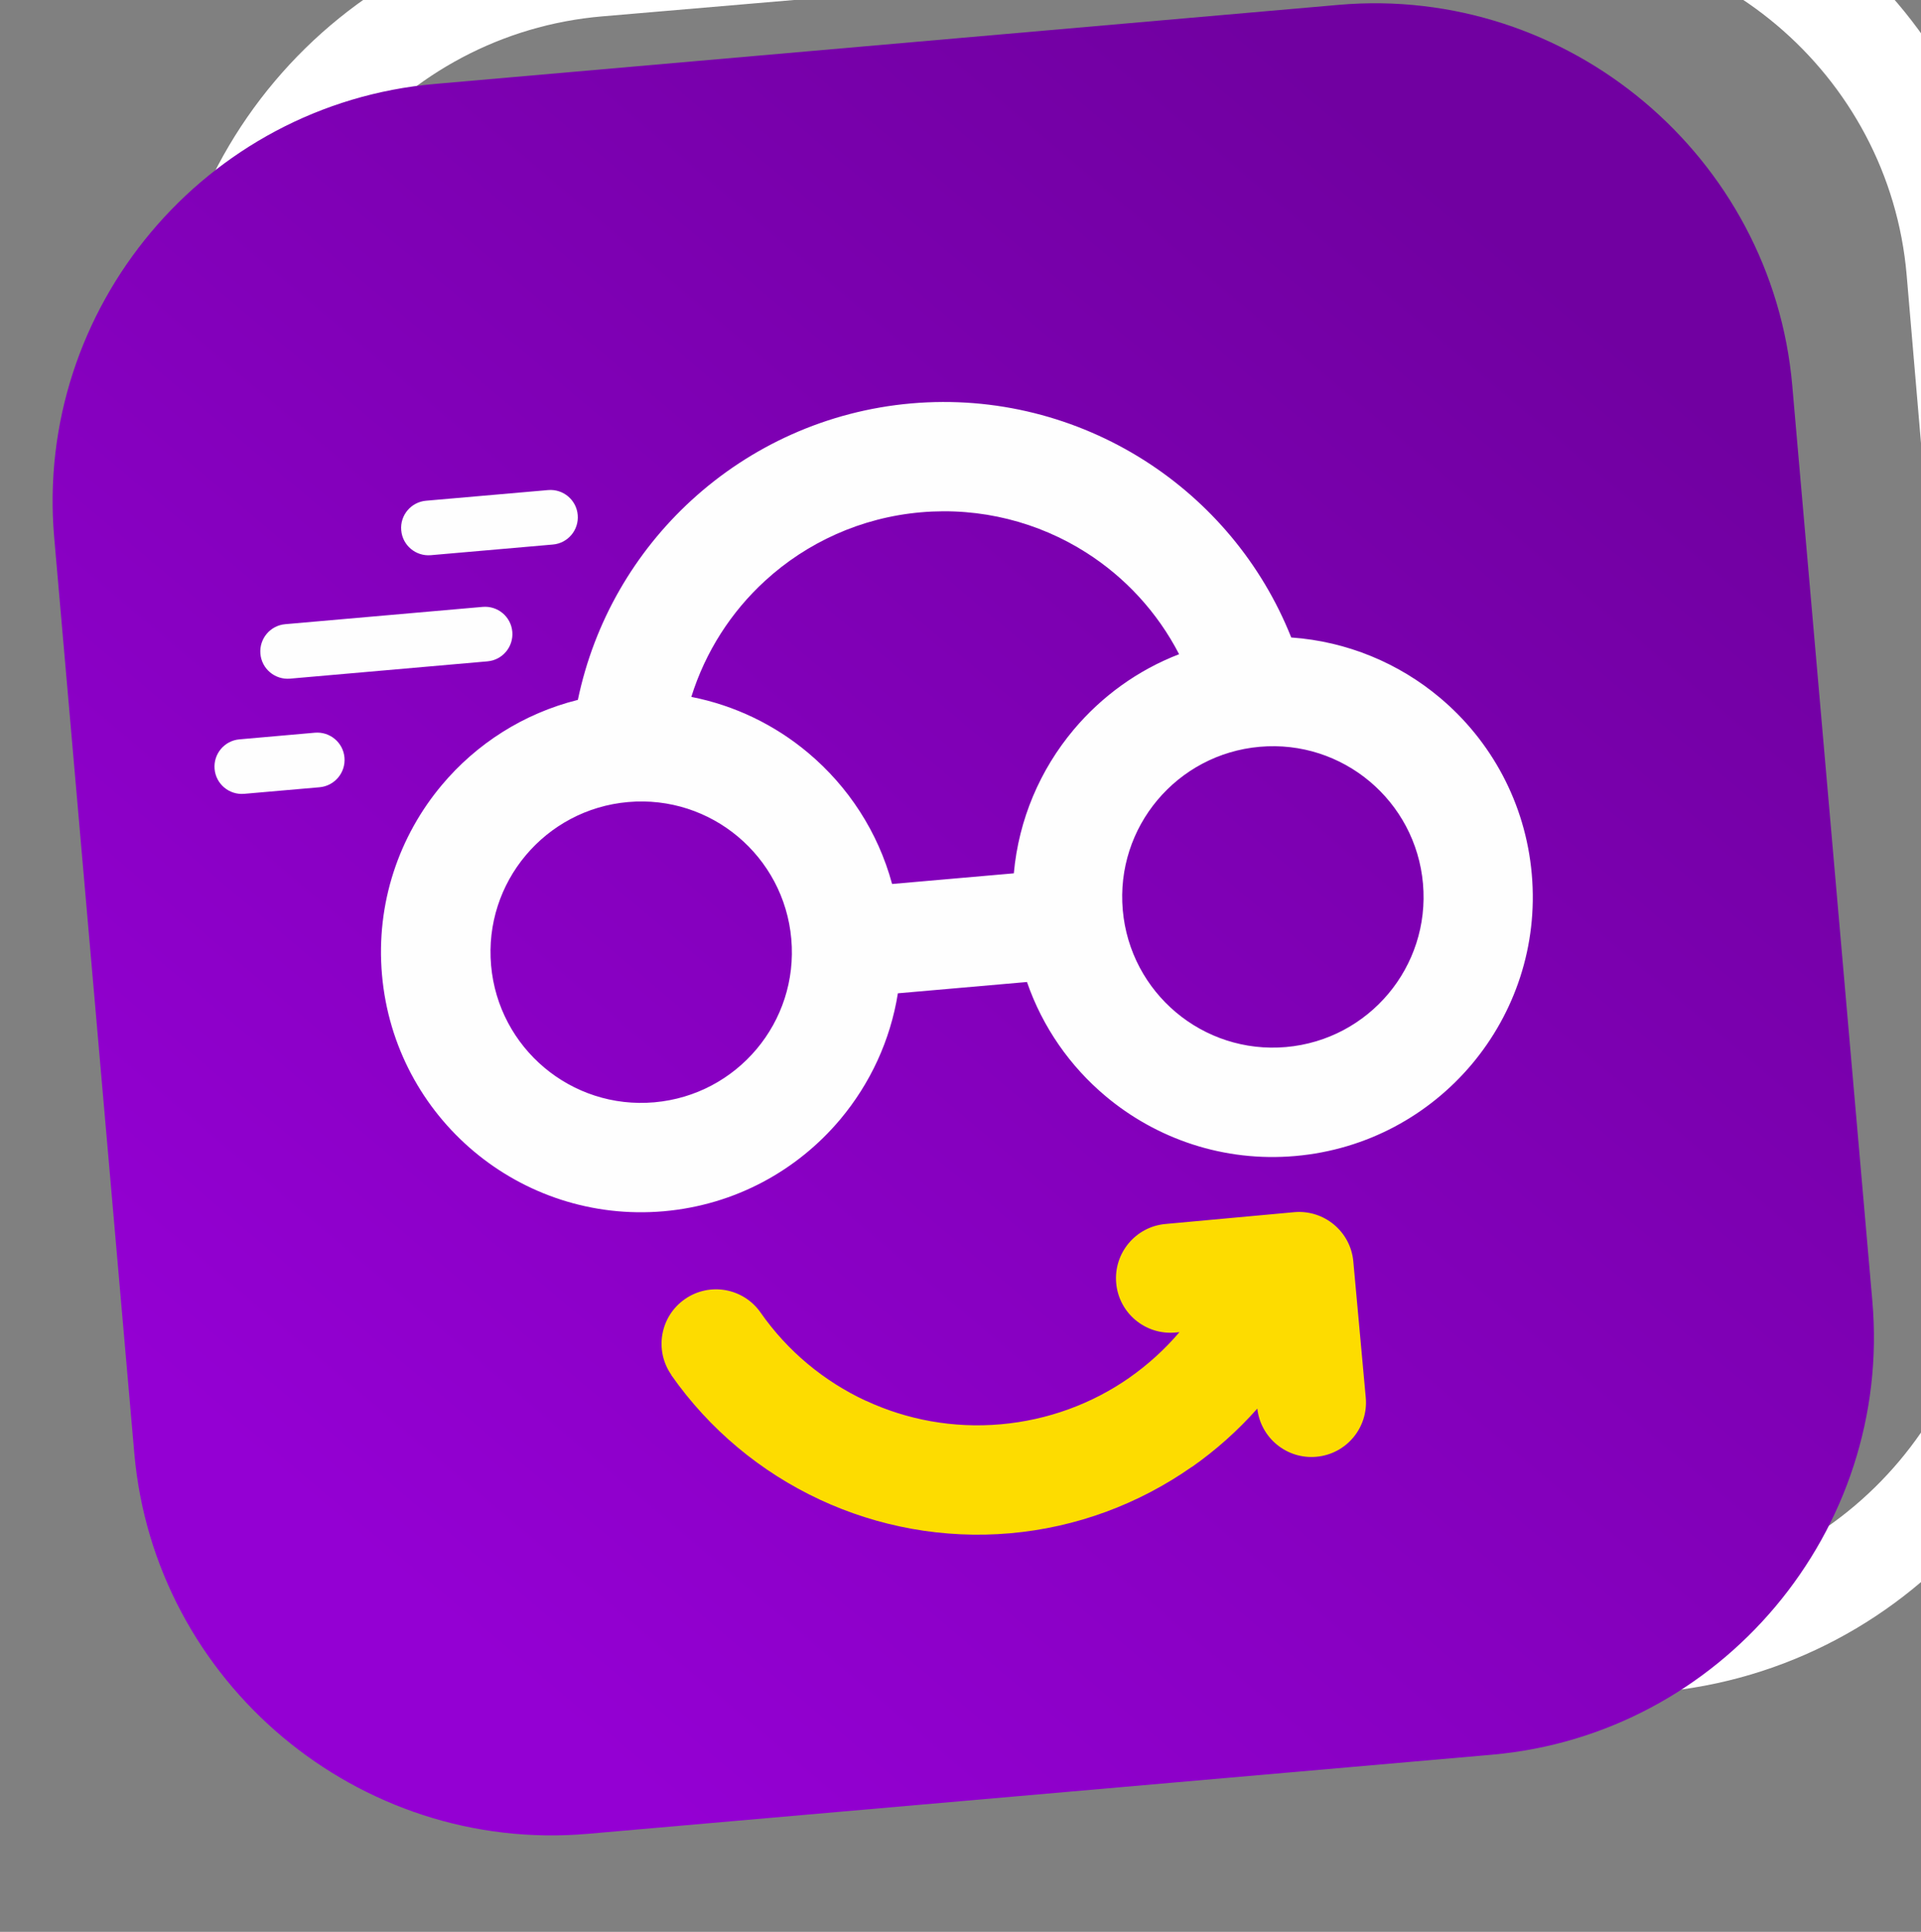 <svg width="26.874mm" height="27.022mm" version="1.1" viewBox="0 0 26.874 27.022" xmlns="http://www.w3.org/2000/svg">
 <rect x="0" y="0" width="26.874" height="27.022" fill="#808080" stroke="none"/>
 <defs>
  <clipPath id="clipPath990-9">
   <path d="m147.15 2946.9 35.818 3.134c9.092 0.795 17.182-5.993 17.978-15.085l3.174-36.277c0.795-9.092-5.993-17.182-15.085-17.978l-35.817-3.133c-9.092-0.796-17.182 5.992-17.978 15.085l-3.174 36.277c-0.796 9.092 5.992 17.182 15.085 17.977" clip-rule="evenodd"/>
  </clipPath>
  <linearGradient id="linearGradient996-6" x1="145.71" x2="190.47" y1="2887.3" y2="2940.3" gradientUnits="userSpaceOnUse">
   <stop stop-color="#9400d3" offset="0"/>
   <stop stop-color="#7100a1" offset="1"/>
  </linearGradient>
  <clipPath>
   <path d="m147.15 2946.9 35.818 3.134c9.092 0.795 17.182-5.993 17.978-15.085l3.174-36.277c0.795-9.092-5.993-17.182-15.085-17.978l-35.817-3.133c-9.092-0.796-17.182 5.992-17.978 15.085l-3.174 36.277c-0.796 9.092 5.992 17.182 15.085 17.977" clip-rule="evenodd"/>
  </clipPath>
 </defs>
 <g transform="translate(-53.557 -80.67)">
  <g transform="matrix(.164 -.014 -.014 -.164 7.696 1122.1)">
   <path d="m866.67 6279.1h77.239c19.607 0 35.648-16.042 35.649-35.649l-3e-4 -78.229c-3e-4 -19.607-16.042-35.648-35.649-35.649l-77.239 5e-4c-19.608-5e-4 -35.649 16.041-35.649 35.649l3e-4 78.229c-5e-4 19.607 16.041 35.649 35.649 35.649z" fill="none" stroke="#fff" stroke-miterlimit="22.926" stroke-width="8.593"/>
  </g>
  <g transform="matrix(.353 0 0 -.353 7.696 1122.1)">
   <g clip-path="url(#clipPath990-9)">
    <path d="m147.15 2946.9 35.818 3.134c9.092 0.795 17.182-5.993 17.978-15.085l3.174-36.277c0.795-9.092-5.993-17.182-15.085-17.978l-35.817-3.133c-9.092-0.796-17.182 5.992-17.978 15.085l-3.174 36.277c-0.796 9.092 5.992 17.182 15.085 17.977" fill="url(#linearGradient996-6)" fill-rule="evenodd"/>
   </g>
  </g>
  <g>
   <path d="m62.949 99.902c-0.241-0.345-0.156-0.82 0.189-1.06 0.345-0.241 0.82-0.156 1.06 0.189 0.379 0.542 0.888 0.961 1.467 1.231h0.003c0.577 0.269 1.226 0.389 1.887 0.331 0.662-0.058 1.281-0.288 1.802-0.652h-7.05e-4c0.259-0.181 0.495-0.396 0.701-0.637l-0.057 0.005c-0.419 0.038-0.79-0.27-0.828-0.69-0.038-0.419 0.27-0.79 0.689-0.828l1.8-0.165c0.419-0.038 0.79 0.27 0.828 0.689l0.174 1.904c0.038 0.419-0.27 0.79-0.69 0.828-0.414 0.038-0.781-0.263-0.827-0.674-0.273 0.308-0.58 0.582-0.914 0.816h-0.003c-0.742 0.52-1.615 0.847-2.542 0.928-0.929 0.081-1.846-0.09-2.667-0.473h7.05e-4c-0.818-0.382-1.538-0.975-2.074-1.741" fill="#fddc00"/>
   <path d="m57.962 90.919c0.21-0.018 0.396 0.137 0.414 0.348 0.018 0.21-0.137 0.396-0.348 0.415l-1.055 0.092c-0.21 0.018-0.396-0.137-0.414-0.348-0.018-0.21 0.137-0.396 0.348-0.414zm3.263-3.394c0.21-0.018 0.396 0.137 0.414 0.348 0.018 0.21-0.137 0.396-0.348 0.414l-1.707 0.149c-0.21 0.018-0.396-0.137-0.414-0.348-0.019-0.21 0.137-0.396 0.348-0.414zm-0.915 1.634c0.21-0.018 0.396 0.137 0.414 0.348 0.018 0.21-0.137 0.396-0.348 0.414l-2.762 0.242c-0.21 0.018-0.396-0.137-0.414-0.348-0.018-0.21 0.137-0.396 0.348-0.414z" fill="#fefefe"/>
   <path d="m61.641 90.46c0.229-1.1 0.798-2.067 1.589-2.792 0.828-0.759 1.899-1.252 3.076-1.355 1.178-0.103 2.318 0.197 3.265 0.8 0.905 0.577 1.634 1.43 2.05 2.474 0.782 0.055 1.505 0.36 2.079 0.842 0.713 0.598 1.198 1.469 1.286 2.47 0.088 1.001-0.239 1.942-0.837 2.655-0.599 0.713-1.469 1.198-2.47 1.286-1.001 0.088-1.942-0.239-2.655-0.837-0.496-0.416-0.882-0.965-1.1-1.597l-1.806 0.158c-0.105 0.66-0.39 1.267-0.806 1.763-0.598 0.713-1.469 1.198-2.47 1.286-1.001 0.087-1.942-0.239-2.655-0.837-0.713-0.598-1.198-1.469-1.286-2.47-0.088-1.001 0.239-1.942 0.837-2.655 0.482-0.575 1.141-1.001 1.902-1.191zm6.099 2.426c0.068-0.755 0.369-1.452 0.837-2.009 0.39-0.464 0.894-0.832 1.475-1.056-0.305-0.59-0.756-1.075-1.297-1.42-0.67-0.427-1.478-0.638-2.315-0.565-0.837 0.073-1.596 0.422-2.181 0.959-0.473 0.433-0.833 0.99-1.031 1.623 0.611 0.12 1.172 0.394 1.636 0.784 0.557 0.468 0.975 1.101 1.173 1.833zm4.979-1.285c-0.413-0.347-0.959-0.536-1.539-0.485-0.58 0.051-1.084 0.332-1.431 0.745-0.347 0.413-0.536 0.959-0.485 1.539 0.051 0.58 0.332 1.084 0.745 1.431 0.413 0.347 0.959 0.536 1.539 0.485 0.58-0.051 1.084-0.332 1.431-0.745 0.347-0.413 0.536-0.959 0.485-1.539-0.051-0.58-0.332-1.084-0.745-1.431zm-8.837 0.773c-0.413-0.347-0.959-0.536-1.539-0.485-0.58 0.051-1.084 0.332-1.431 0.745-0.347 0.413-0.536 0.959-0.485 1.539 0.051 0.58 0.332 1.084 0.745 1.431 0.413 0.347 0.959 0.536 1.539 0.485 0.58-0.051 1.084-0.332 1.431-0.745 0.347-0.413 0.536-0.959 0.485-1.539-0.051-0.58-0.332-1.084-0.745-1.431" fill="#fefefe"/>
  </g>
 </g>
</svg>
